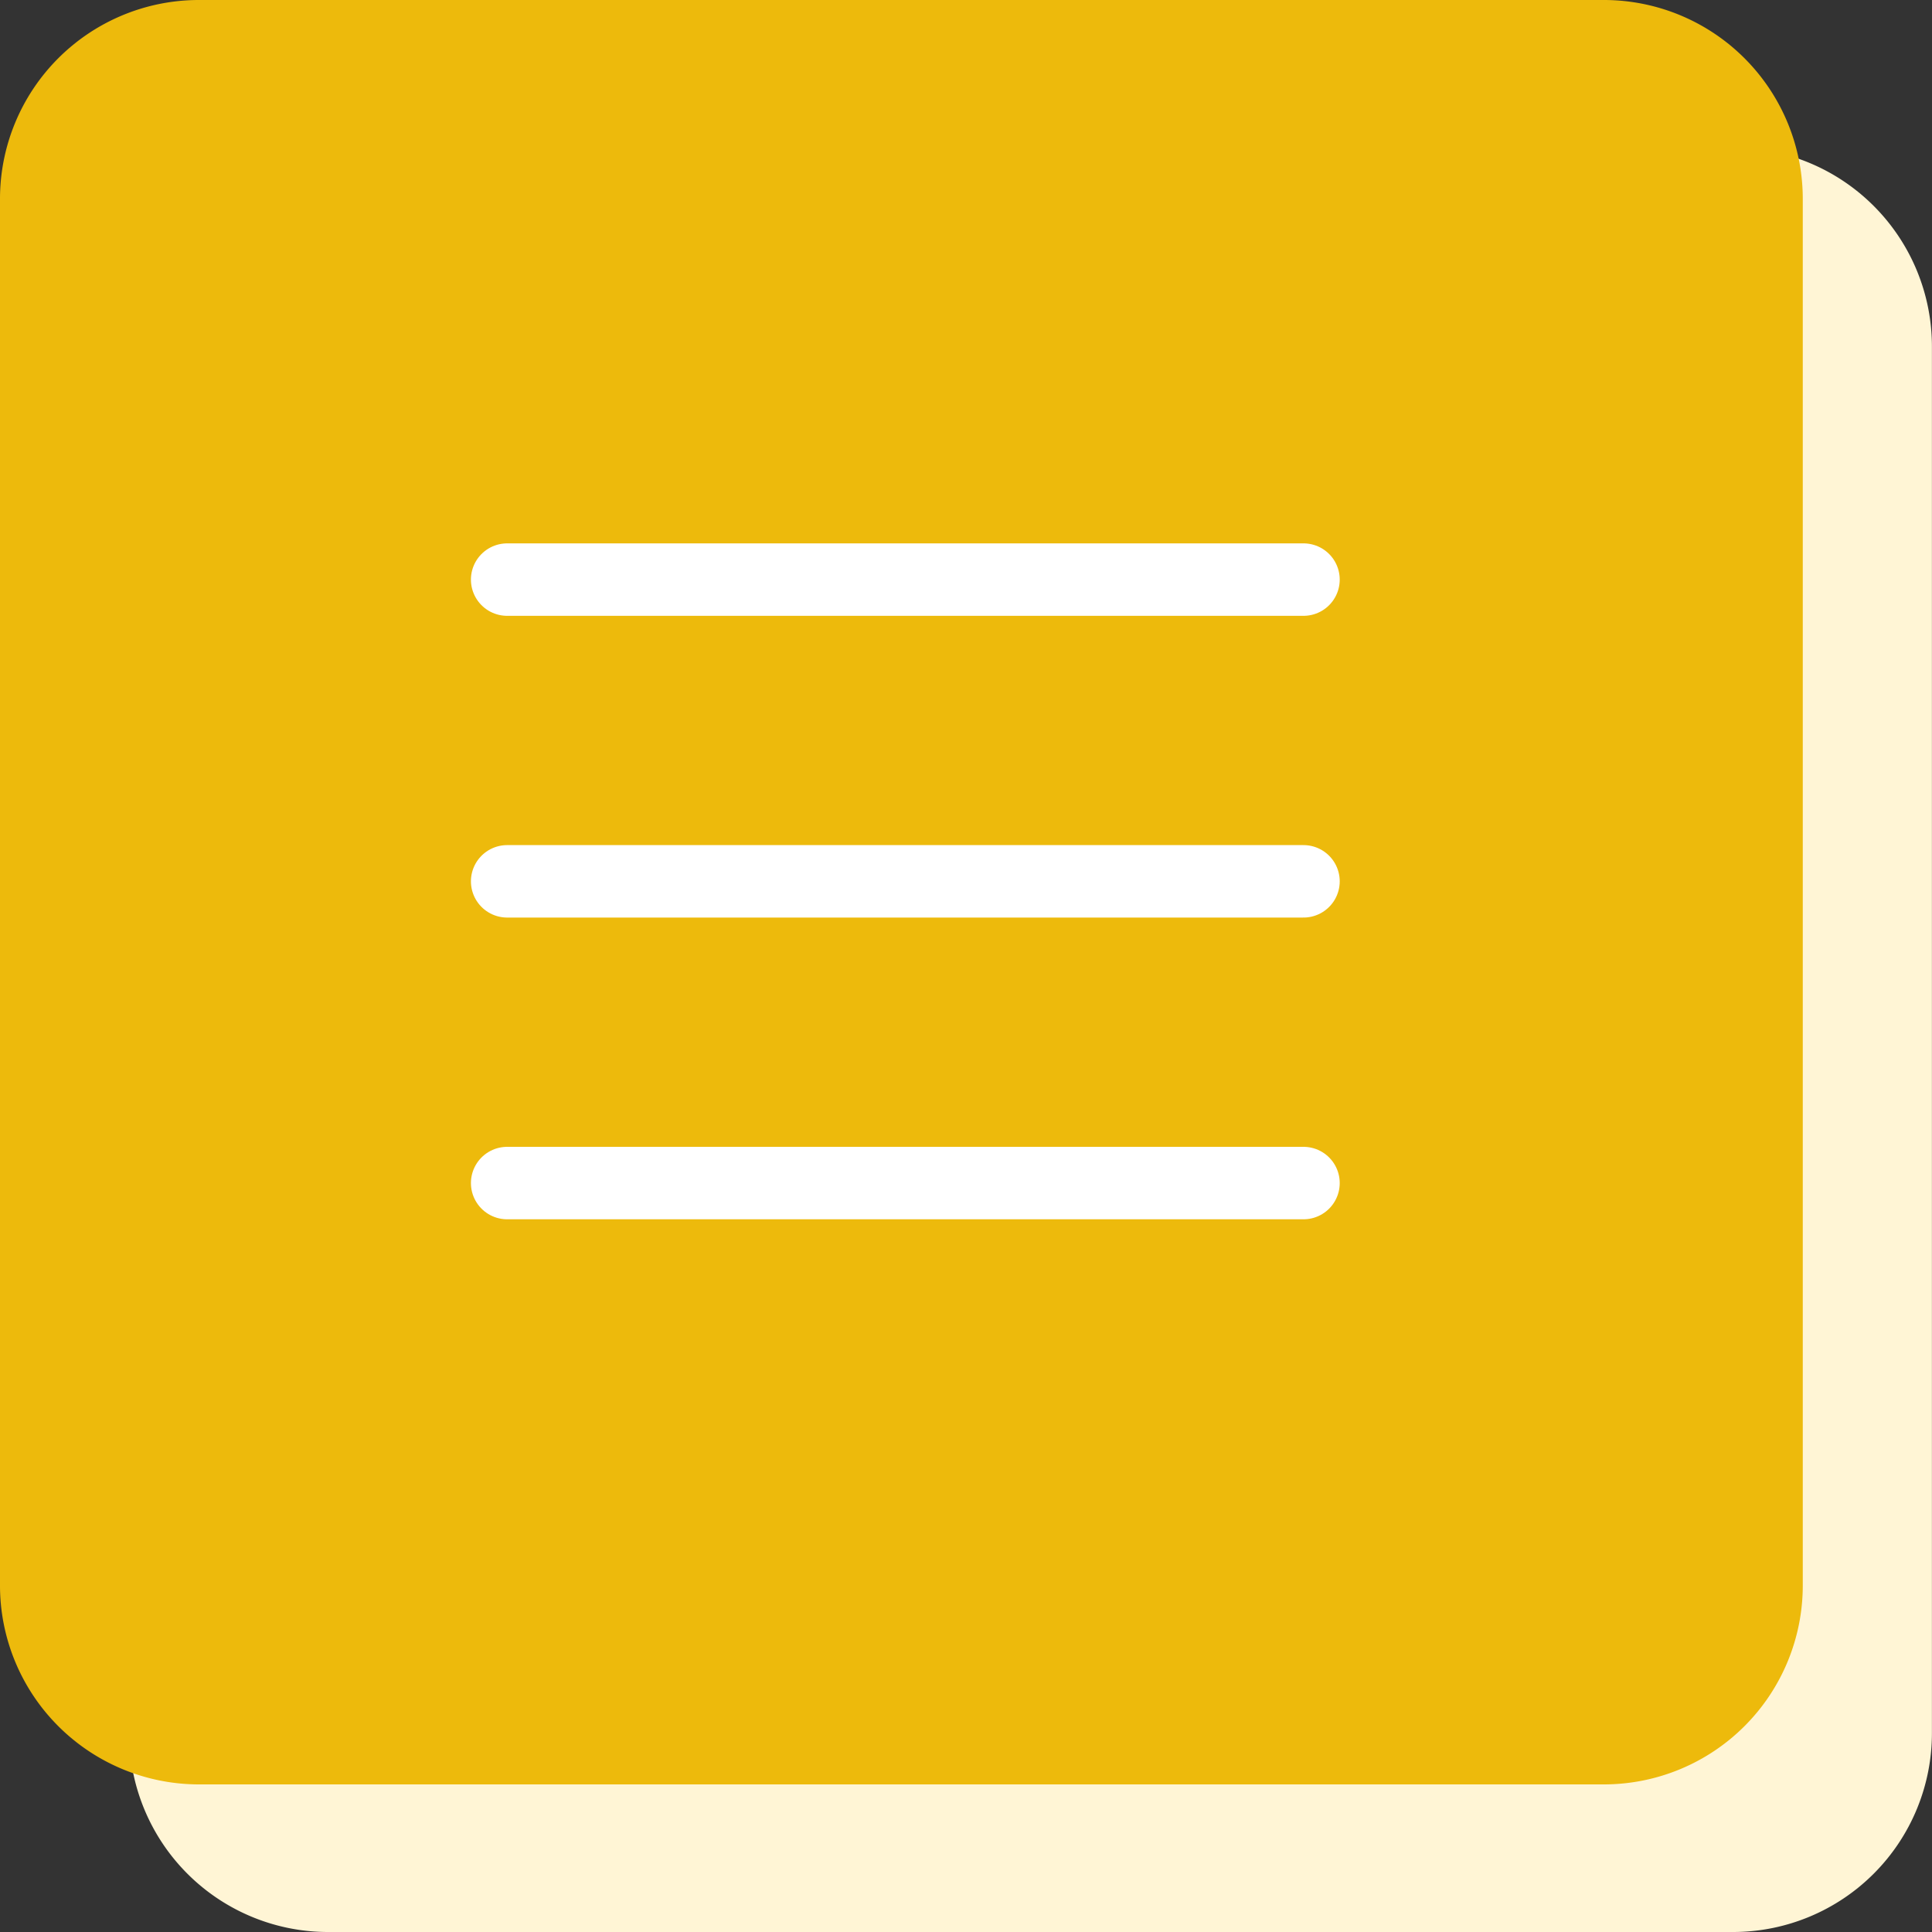 <svg xmlns="http://www.w3.org/2000/svg" width="80" height="80" viewBox="0 0 80 80">
  <rect x="0" y="0" width="80" height="80" fill="#333333" stroke="none"/>
  <g id="Group_18506" data-name="Group 18506" transform="translate(-1072 -20)">
    <path id="Path_39842" data-name="Path 39842" d="M8.2,0H66.449a8.237,8.237,0,0,1,8.2,8.271V65.616a8.237,8.237,0,0,1-8.2,8.271H8.2A8.237,8.237,0,0,1,0,65.616V8.271A8.237,8.237,0,0,1,8.2,0Z" transform="translate(1077.348 26.113)" fill="#fff5d5"/>
    <path id="Path_39766" data-name="Path 39766" d="M8.2,0H66.449a8.237,8.237,0,0,1,8.2,8.271V65.617a8.237,8.237,0,0,1-8.2,8.271H8.2A8.237,8.237,0,0,1,0,65.617V8.271A8.237,8.237,0,0,1,8.2,0Z" transform="translate(1072 20)" fill="#edba0c"/>
    <g id="Group_18198" data-name="Group 18198" transform="translate(7.574 -3.506)">
      <path id="Path_39844" data-name="Path 39844" d="M-7981.574-22309.494h32.975" transform="translate(9067 22357)" fill="none" stroke="#fff" stroke-linecap="round" stroke-width="3"/>
      <path id="Path_39846" data-name="Path 39846" d="M-7981.574-22309.494h32.975" transform="translate(9067 22381.988)" fill="none" stroke="#fff" stroke-linecap="round" stroke-width="3"/>
      <path id="Path_39845" data-name="Path 39845" d="M-7981.574-22309.494h32.975" transform="translate(9067 22369.494)" fill="none" stroke="#fff" stroke-linecap="round" stroke-width="3"/>
    </g>
  </g>
</svg>
